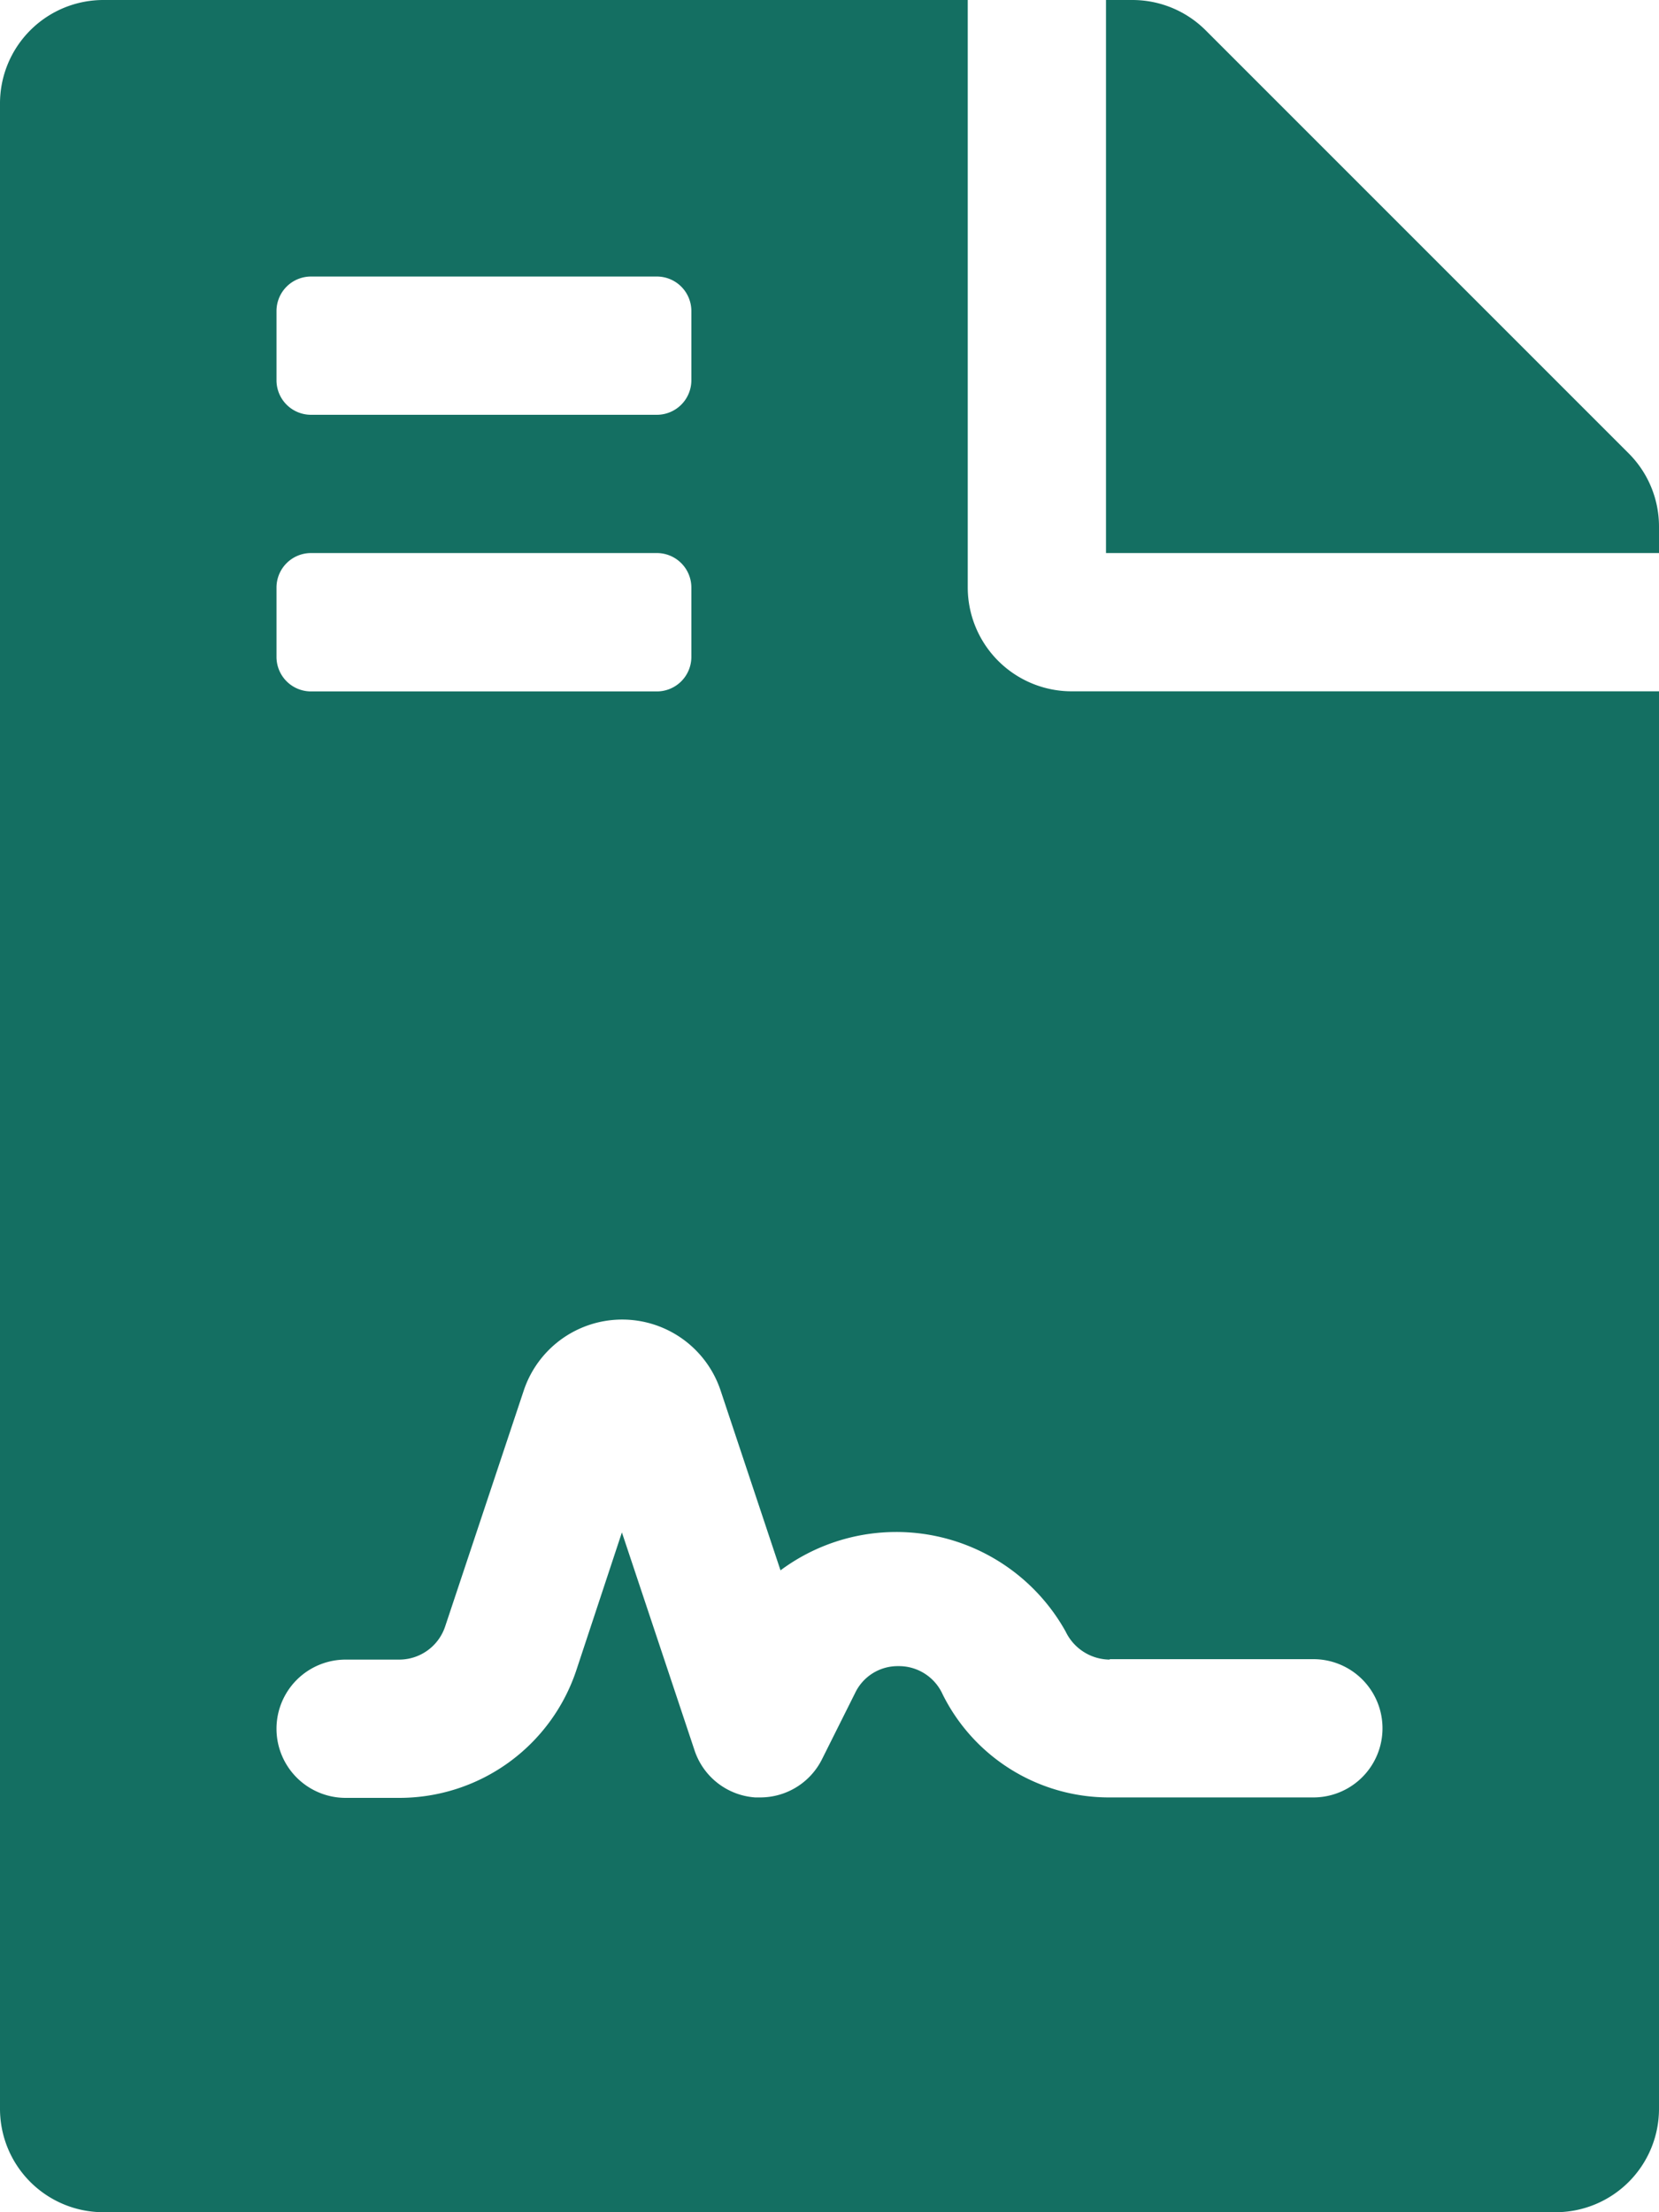 <svg xmlns="http://www.w3.org/2000/svg" width="15" height="20" viewBox="0 0 15 20">
  <path id="file-contract-solid" d="M8.75,5.313V0H.938A.935.935,0,0,0,0,.938V19.063A.935.935,0,0,0,.938,20H14.063A.935.935,0,0,0,15,19.063V6.25H9.688A.94.94,0,0,1,8.75,5.313ZM2.5,2.812A.312.312,0,0,1,2.812,2.5H5.938a.312.312,0,0,1,.313.312v.625a.312.312,0,0,1-.312.313H2.812A.312.312,0,0,1,2.5,3.438Zm0,2.5A.312.312,0,0,1,2.812,5H5.938a.312.312,0,0,1,.313.313v.625a.312.312,0,0,1-.312.313H2.812A.312.312,0,0,1,2.5,5.938ZM10.032,15h1.843a.625.625,0,0,1,0,1.25H10.032a1.679,1.679,0,0,1-1.509-.932.433.433,0,0,0-.4-.255.426.426,0,0,0-.391.242l-.3.6a.624.624,0,0,1-.559.345l-.045,0a.623.623,0,0,1-.548-.425l-.657-1.971L5.211,15.1a1.686,1.686,0,0,1-1.6,1.154H3.125a.625.625,0,1,1,0-1.25h.484a.438.438,0,0,0,.416-.3l.711-2.134a.938.938,0,0,1,1.779,0l.542,1.627a1.753,1.753,0,0,1,2.578.553.446.446,0,0,0,.4.254ZM14.727,4.1,10.9.273A.937.937,0,0,0,10.238,0H10V5h5V4.762A.935.935,0,0,0,14.727,4.1Z" fill="#146f62"/>
</svg>
